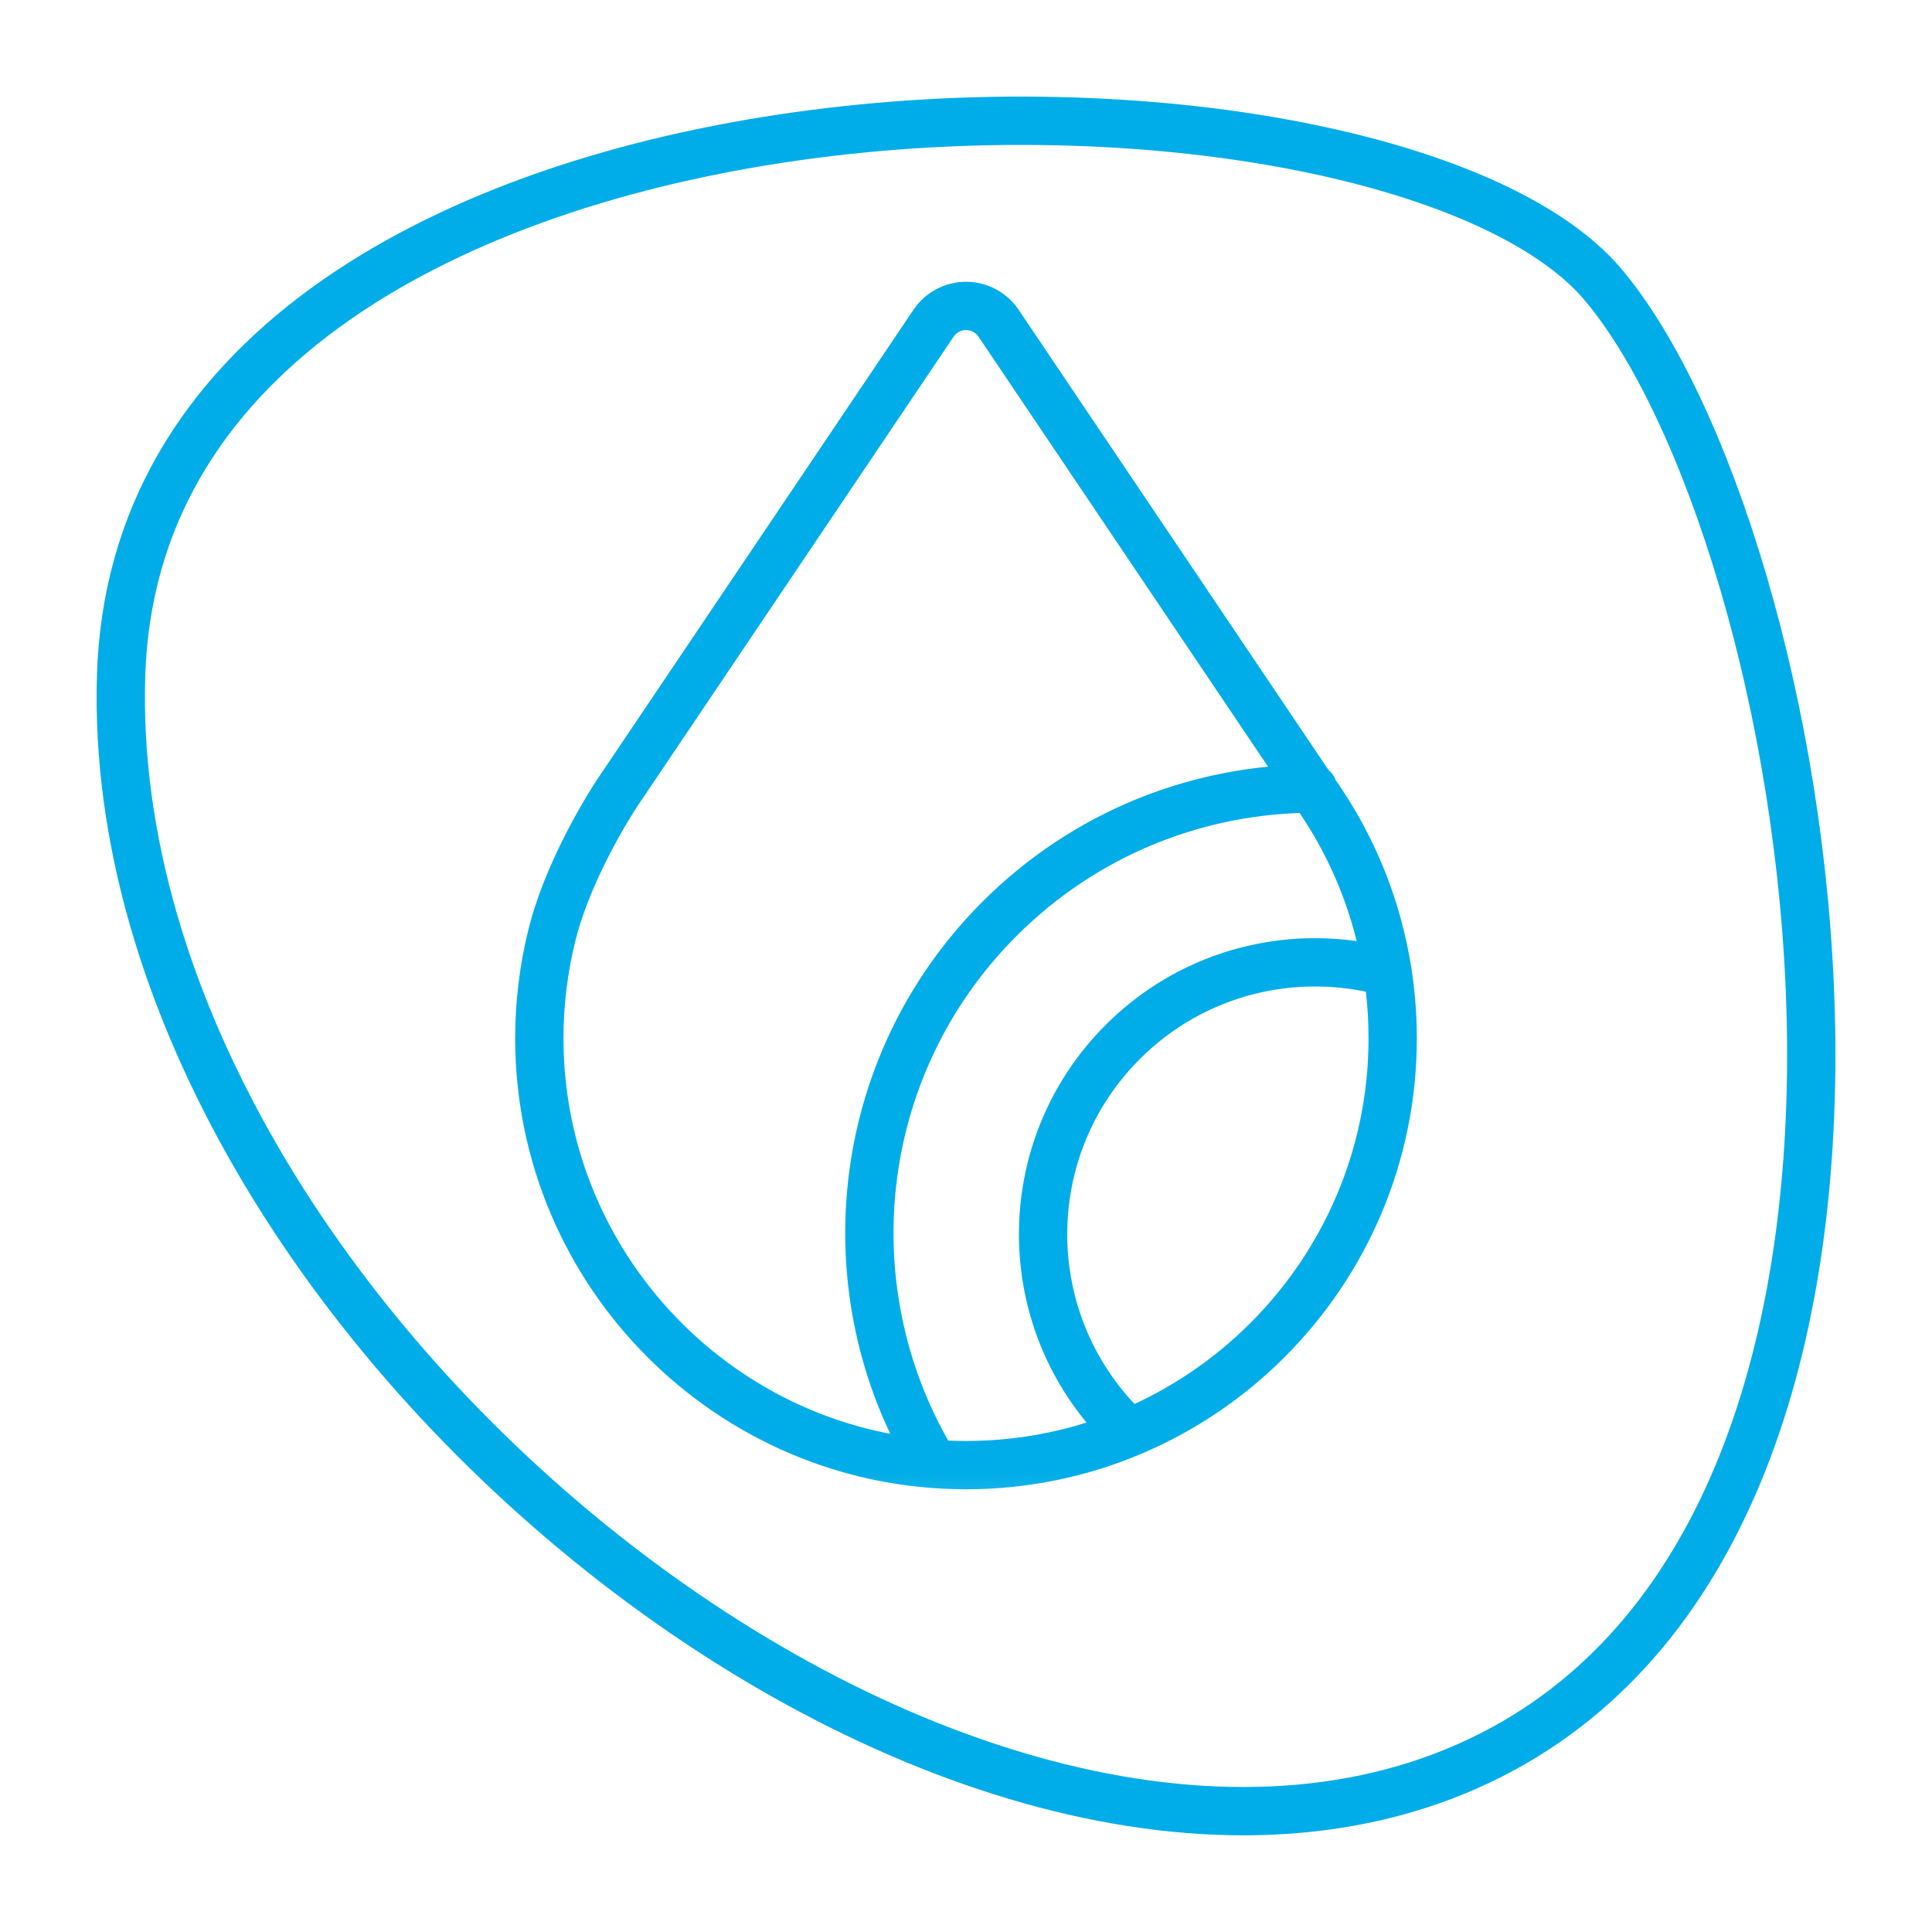 <svg width="40" height="40" viewBox="0 0 40 40" fill="none" xmlns="http://www.w3.org/2000/svg">
<mask id="mask0" mask-type="alpha" maskUnits="userSpaceOnUse" x="0" y="0" width="40" height="40">
<rect width="40" height="40" fill="#C4C4C4"/>
</mask>
<g mask="url(#mask0)">
<path d="M26.529 2.96C29.66 3.526 32.071 4.571 33.184 5.886C34.252 7.148 35.293 9.336 36.088 12.037C36.879 14.726 37.411 17.878 37.49 21.034C37.648 27.393 35.969 33.556 31.139 36.195C25.936 39.037 18.712 36.994 12.739 32.363C6.782 27.745 2.301 20.724 2.507 13.99C2.608 10.696 4.227 8.203 6.72 6.381C9.228 4.55 12.613 3.407 16.175 2.868C19.733 2.33 23.429 2.4 26.529 2.96Z" stroke="#00ADE8"/>
<mask id="mask1" mask-type="alpha" maskUnits="userSpaceOnUse" x="5" y="3" width="29" height="29">
<rect x="6.403" y="4.23" width="27" height="27" fill="#C4C4C4" stroke="#00ADE8"/>
</mask>
<g mask="url(#mask1)">
<path d="M23.326 29.615L23.253 29.542C21.049 27.347 21.043 23.782 23.238 21.58C24.724 20.089 26.835 19.605 28.73 20.127M27.186 16.327C24.831 16.331 22.477 17.234 20.683 19.034C17.631 22.096 17.183 26.77 19.334 30.306M20 30.334C24.872 30.334 28.834 26.37 28.834 21.497C28.834 20.763 28.744 20.034 28.566 19.332C28.287 18.222 27.799 17.19 27.119 16.264L20.674 6.692C20.523 6.468 20.27 6.334 20 6.334C19.73 6.334 19.479 6.468 19.328 6.692L12.88 16.267C12.877 16.271 12.873 16.275 12.87 16.28C12.38 17.003 11.71 18.236 11.434 19.331C11.257 20.034 11.166 20.763 11.166 21.497C11.168 26.37 15.13 30.334 20 30.334Z" stroke="#00ADE8" stroke-miterlimit="10" stroke-linecap="round" stroke-linejoin="round"/>
</g>
</g>
</svg>
